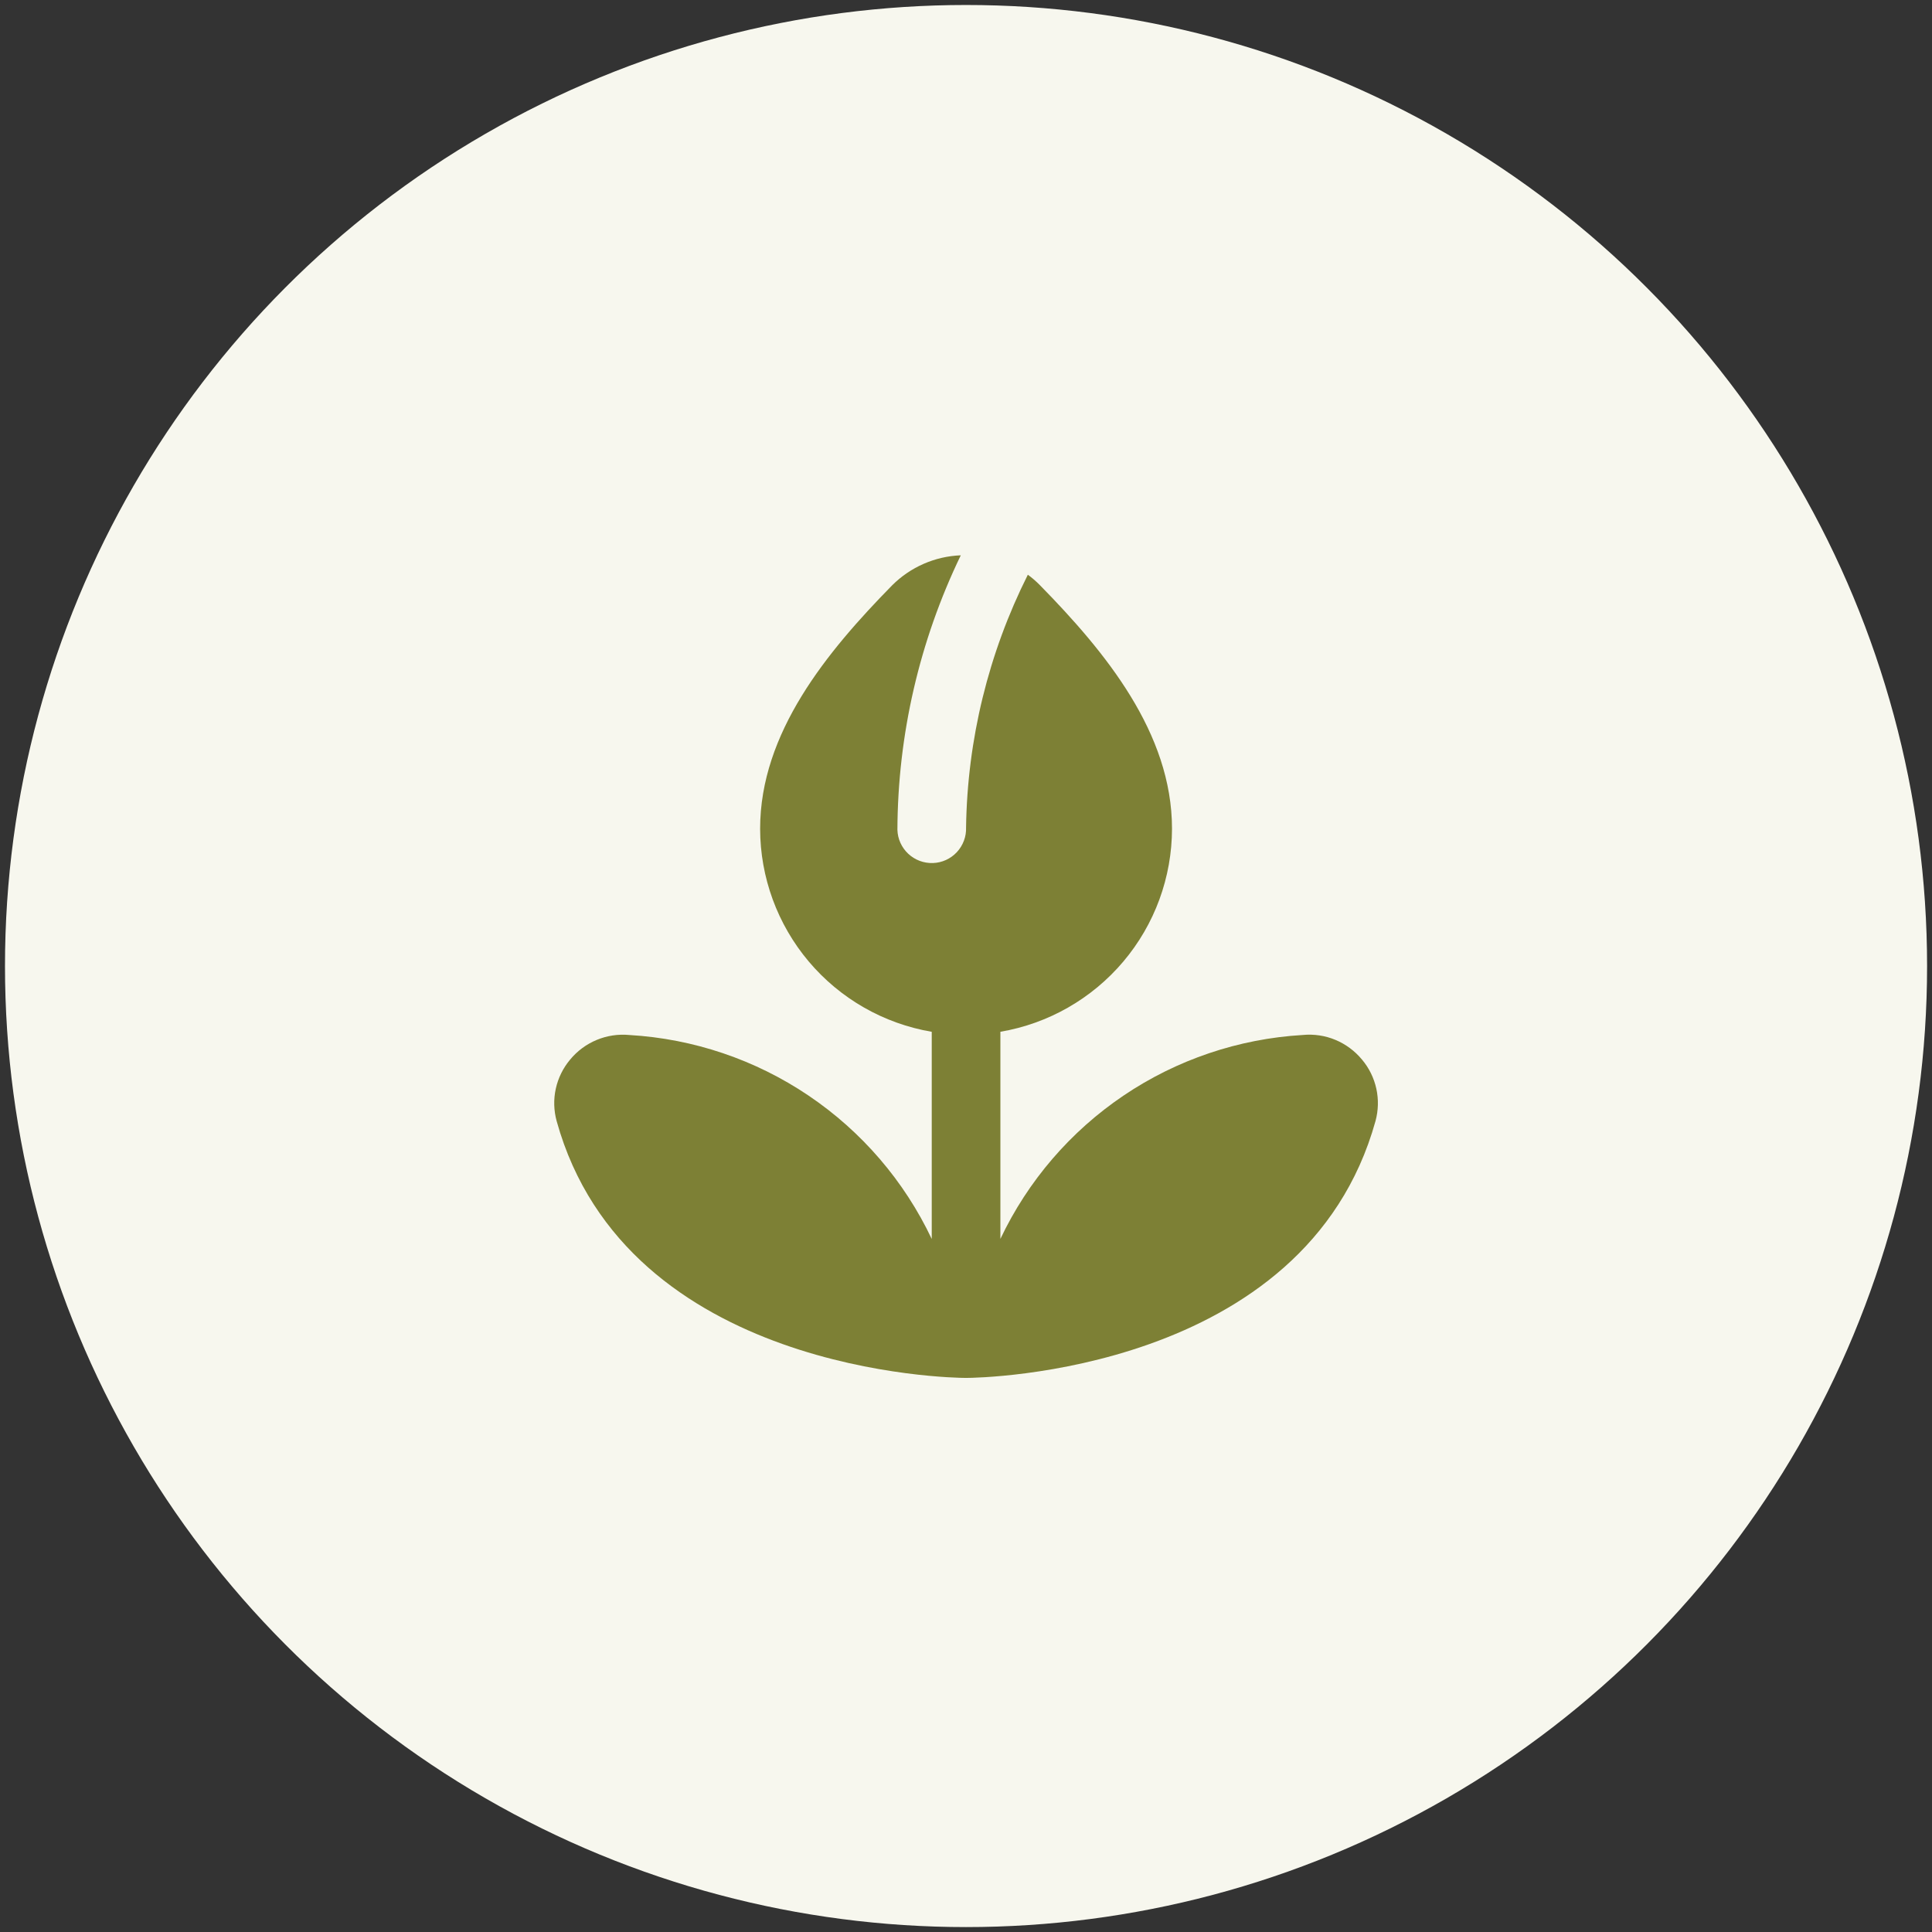 <svg id="ecv5eDYmSfA1" xmlns="http://www.w3.org/2000/svg" xmlns:xlink="http://www.w3.org/1999/xlink" viewBox="0 0 160 160" shape-rendering="geometricPrecision" text-rendering="geometricPrecision" project-id="5ebd9b7ba6fa4ceaabc487fe6205306b" export-id="95a360526fa4481e9326c04d0c1a48e3" cached="false">
<rect x="0" y="0" width="160" height="160" fill="#333333" stroke="none"/>
<style><![CDATA[
#ecv5eDYmSfA4_tr {animation: ecv5eDYmSfA4_tr__tr 4000ms linear infinite normal forwards}@keyframes ecv5eDYmSfA4_tr__tr { 0% {transform: translate(35px,50px) rotate(0deg);animation-timing-function: cubic-bezier(0.42,0,0.58,1)} 7% {transform: translate(35px,50px) rotate(10.349deg);animation-timing-function: cubic-bezier(0.42,0,0.58,1)} 24.333% {transform: translate(35px,50px) rotate(-10.35deg);animation-timing-function: cubic-bezier(0.42,0,0.58,1)} 31.667% {transform: translate(35px,50px) rotate(0deg)} 100% {transform: translate(35px,50px) rotate(0deg)}}
]]></style>
<g transform="matrix(2.274 0 0 2.274 0.413 0.413)"><circle r="35" transform="translate(35 35)" fill="#f7f7ee" stroke-width="0"/><g id="ecv5eDYmSfA4_tr" transform="translate(35,50) rotate(0)"><g transform="translate(-34.998,-50)" clip-path="url(#ecv5eDYmSfA7)"><g><path d="M49.417,38.406c-.259-.314-.591-.56-.967-.717s-.785-.217-1.19-.178c-2.333.137-4.586.898-6.523,2.205s-3.487,3.111-4.488,5.222v-7.544c1.747-.297,3.332-1.203,4.476-2.556s1.772-3.067,1.774-4.839c0-3.491-2.429-6.44-4.805-8.864-.138-.141-.286-.27-.445-.386-1.435,2.86-2.205,6.008-2.25,9.207.006.164-.021.328-.079.482s-.145.295-.257.415-.247.217-.396.285c-.149.068-.311.106-.475.111s-.328-.021-.482-.079-.295-.145-.415-.257c-.12-.112-.217-.247-.285-.396s-.106-.311-.111-.475c.013-3.464.802-6.881,2.308-10-.941.037-1.833.427-2.5,1.093-2.379,2.425-4.808,5.374-4.808,8.865.002,1.772.631,3.486,1.774,4.839s2.729,2.259,4.476,2.556v7.545c-1-2.112-2.55-3.916-4.488-5.223-1.937-1.307-4.191-2.069-6.524-2.205-.405-.039-.814.023-1.19.179-.376.156-.708.402-.967.716-.257.306-.436.669-.522,1.059s-.075.795.031,1.181C22.637,49.819,34.487,50,34.991,50h.015c.5,0,12.355-.181,14.904-9.354.105-.385.116-.79.03-1.181-.086-.39-.265-.754-.522-1.059Z" fill="#7d8035"/></g><clipPath id="ecv5eDYmSfA7"><rect width="30" height="30" rx="0" ry="0" transform="translate(20 20)" fill="#fff"/></clipPath></g></g></g></svg>
